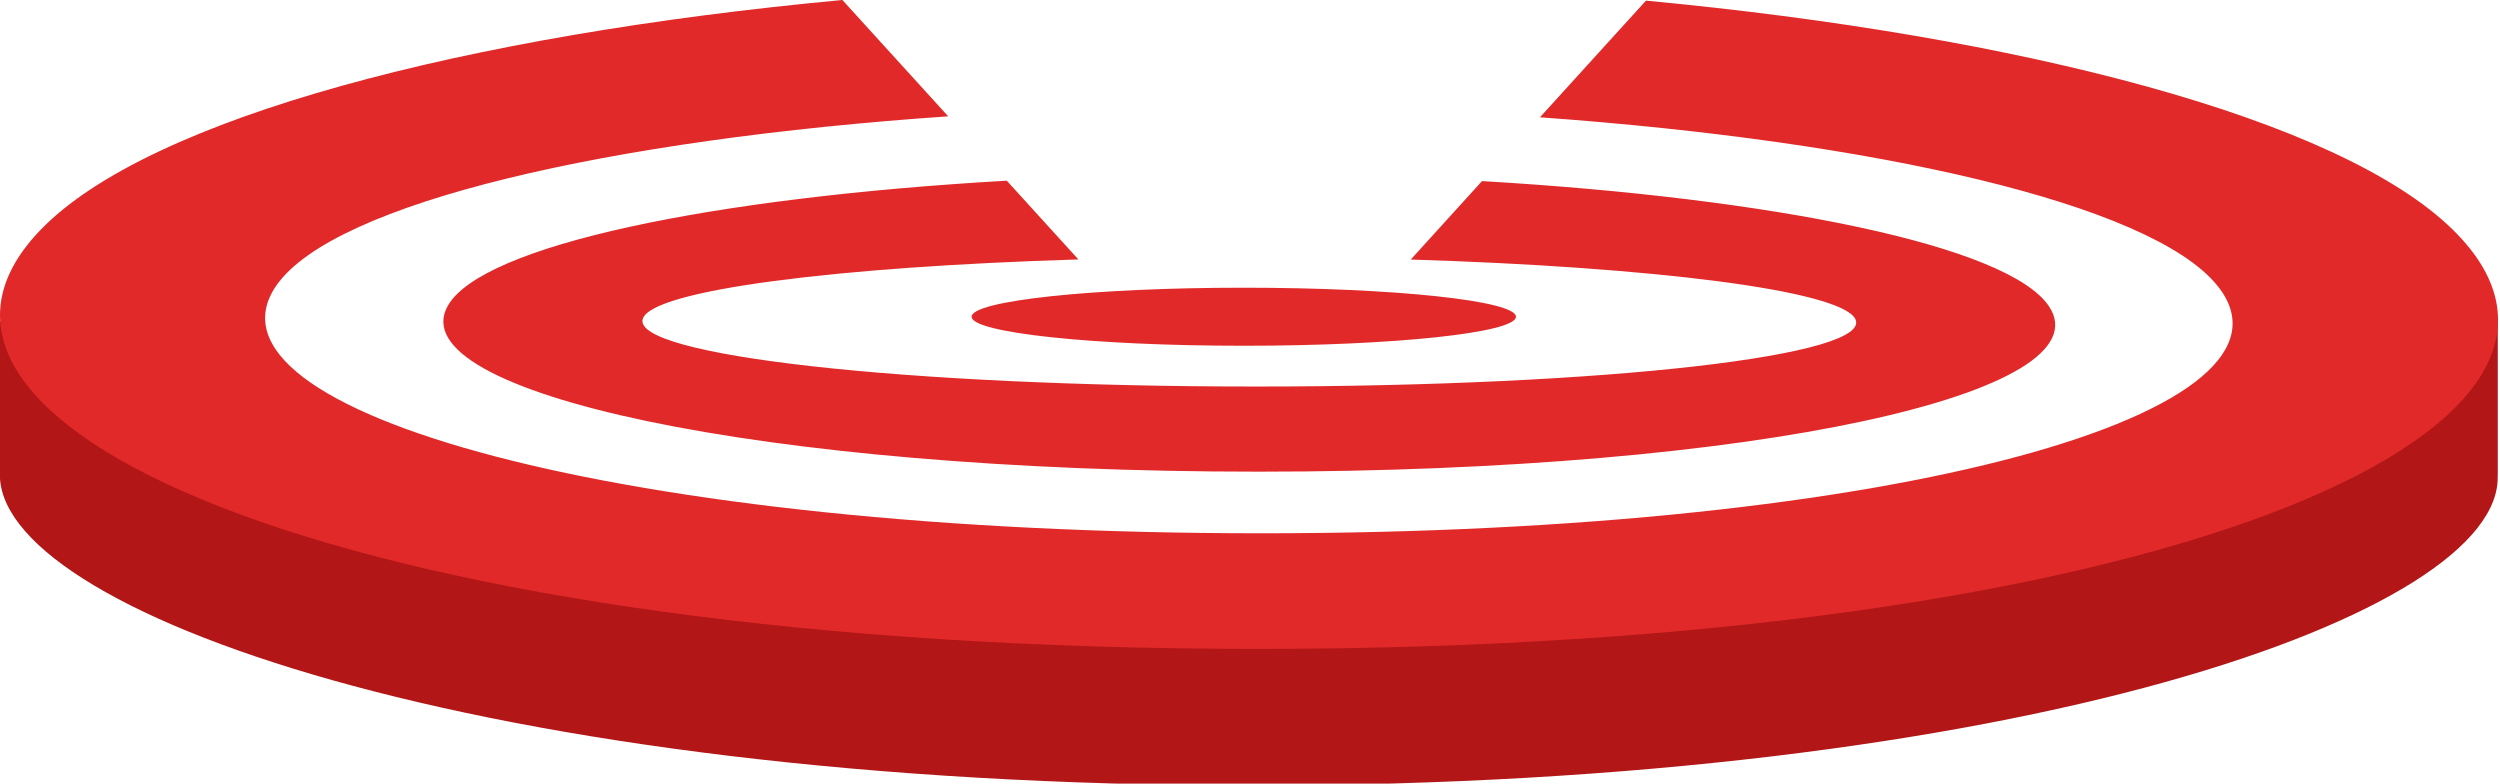 <svg version="1.1" id="图层_1" x="0px" y="0px" width="181.234px" height="56.807px" viewBox="0 0 181.234 56.807" enable-background="new 0 0 181.234 56.807" xml:space="preserve" xmlns="http://www.w3.org/2000/svg" xmlns:xlink="http://www.w3.org/1999/xlink" xmlns:xml="http://www.w3.org/XML/1998/namespace">
  <path fill="#B21616" d="M170.801,23.282c-8.188,12.804-41.644,22.395-81.69,22.395S15.606,36.085,7.418,23.282h-7.419v10.875
	C-0.63,44.197,34.645,56.939,90.834,56.94c55.613-0.001,90.627-12.485,90.23-22.476h0.009V23.282H170.801z" class="color c1"/>
  <path fill="#E12929" d="M91.157,47.041c-64.914,0-102.249-15.838-88.22-30.374C10.801,8.518,33.898,2.526,61.068,0l7.67,8.433
	c-24.539,1.682-44.464,6.244-48.683,12.237c-6.435,9.139,24.961,17.991,71.375,17.99c46.416,0,76.779-8.853,69.284-17.99
	c-4.847-5.91-24.808-10.429-49.078-12.166l7.686-8.458c27.096,2.553,50.277,8.521,58.508,16.622
	C192.601,31.203,156.069,47.041,91.157,47.041z M32.455,22.183c-3.503,6.272,22.605,12.012,58.762,12.01
	c36.155,0.002,61.568-5.735,57.306-12.01c-2.973-4.375-19.902-7.81-41.087-9.055l-5.165,5.687
	c17.534,0.542,31.037,2.219,32.209,4.277c1.514,2.661-17.891,4.929-43.422,4.929c-25.527,0-45.407-2.268-44.453-4.929
	c0.744-2.068,14.022-3.752,31.571-4.285l-5.191-5.708C51.692,14.316,34.917,17.77,32.455,22.183z M109.898,22.961
	c0-1.162-8.835-2.104-19.733-2.104c-10.896,0-19.731,0.941-19.731,2.104s8.835,2.104,19.731,2.104
	C101.063,25.065,109.898,24.123,109.898,22.961z" class="color c2"/>
</svg>